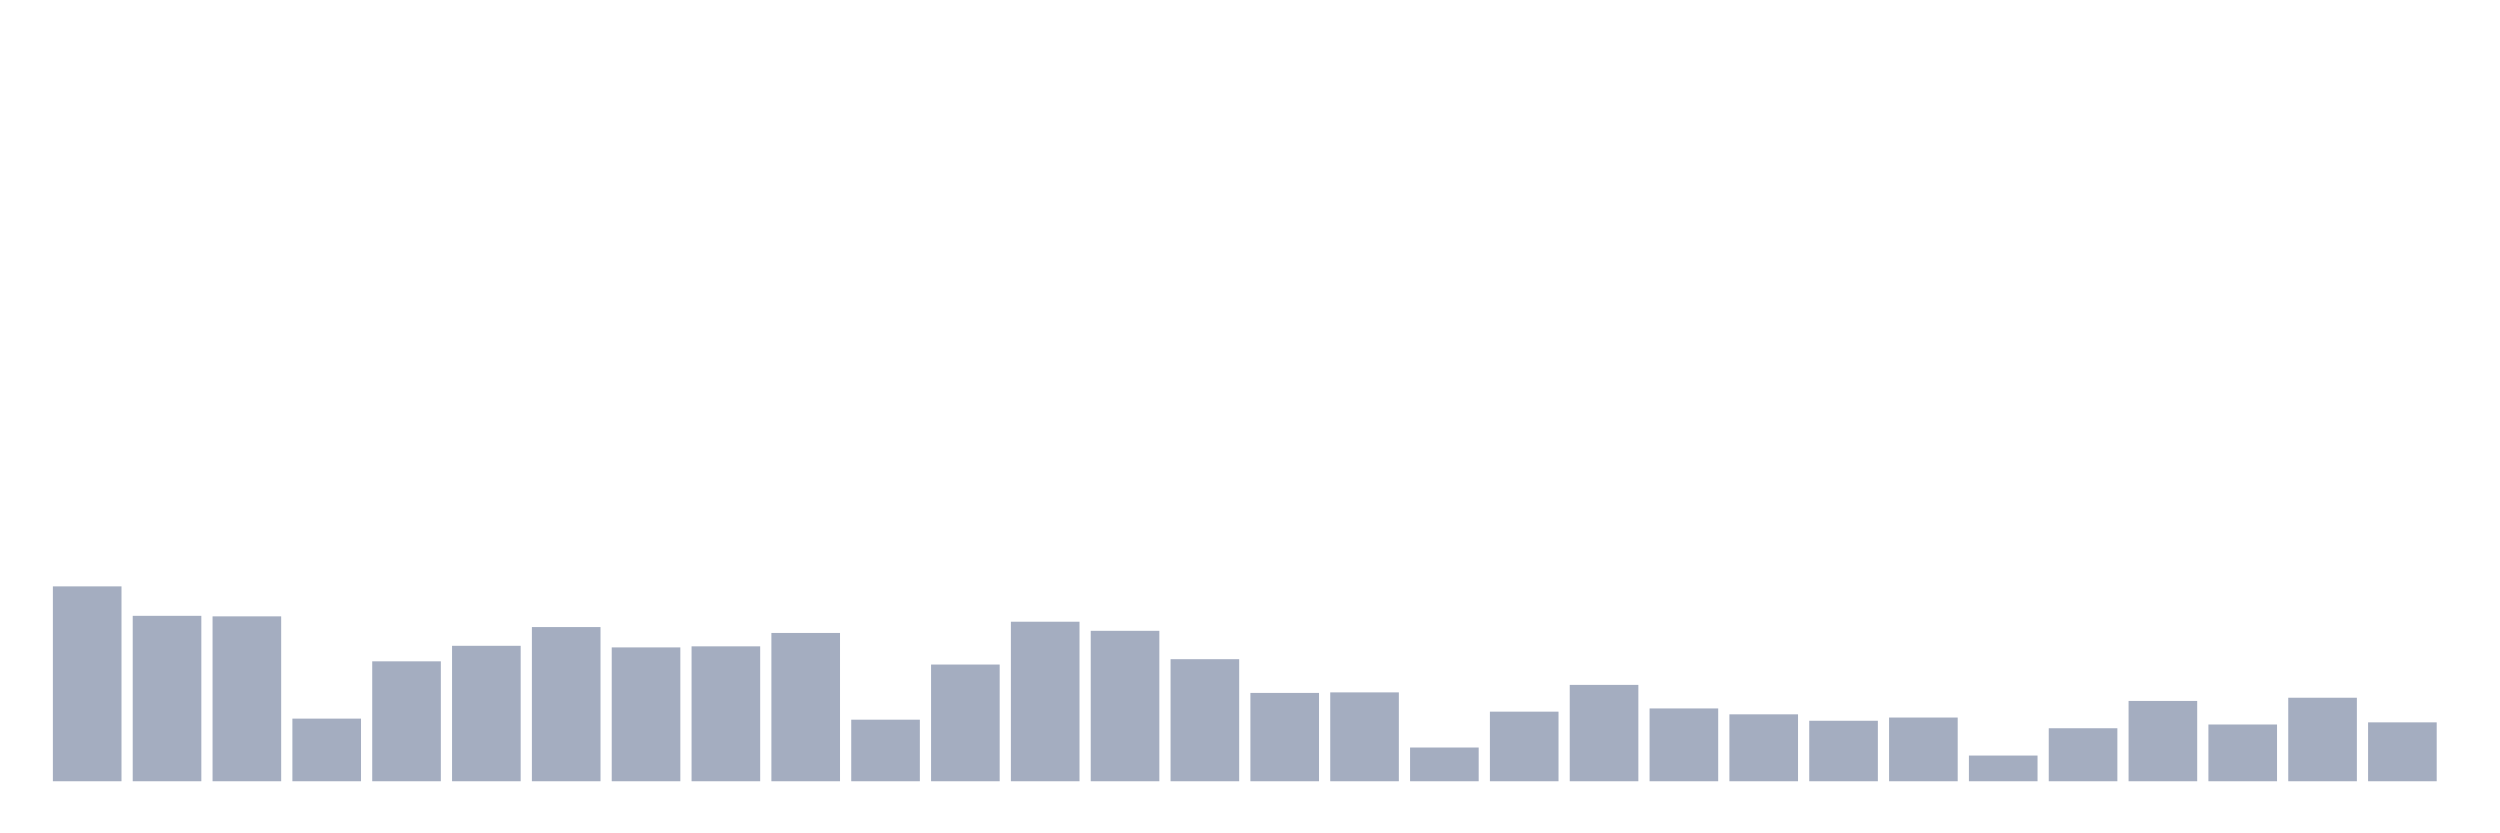 <svg xmlns="http://www.w3.org/2000/svg" viewBox="0 0 480 160"><g transform="translate(10,10)"><rect class="bar" x="0.153" width="13.175" y="102.584" height="37.416" fill="rgb(164,173,192)"></rect><rect class="bar" x="15.482" width="13.175" y="108.238" height="31.762" fill="rgb(164,173,192)"></rect><rect class="bar" x="30.81" width="13.175" y="108.341" height="31.659" fill="rgb(164,173,192)"></rect><rect class="bar" x="46.138" width="13.175" y="127.974" height="12.026" fill="rgb(164,173,192)"></rect><rect class="bar" x="61.466" width="13.175" y="116.975" height="23.025" fill="rgb(164,173,192)"></rect><rect class="bar" x="76.794" width="13.175" y="113.994" height="26.006" fill="rgb(164,173,192)"></rect><rect class="bar" x="92.123" width="13.175" y="110.396" height="29.604" fill="rgb(164,173,192)"></rect><rect class="bar" x="107.451" width="13.175" y="114.302" height="25.698" fill="rgb(164,173,192)"></rect><rect class="bar" x="122.779" width="13.175" y="114.097" height="25.903" fill="rgb(164,173,192)"></rect><rect class="bar" x="138.107" width="13.175" y="111.527" height="28.473" fill="rgb(164,173,192)"></rect><rect class="bar" x="153.436" width="13.175" y="128.179" height="11.821" fill="rgb(164,173,192)"></rect><rect class="bar" x="168.764" width="13.175" y="117.592" height="22.408" fill="rgb(164,173,192)"></rect><rect class="bar" x="184.092" width="13.175" y="109.369" height="30.631" fill="rgb(164,173,192)"></rect><rect class="bar" x="199.42" width="13.175" y="111.116" height="28.884" fill="rgb(164,173,192)"></rect><rect class="bar" x="214.748" width="13.175" y="116.564" height="23.436" fill="rgb(164,173,192)"></rect><rect class="bar" x="230.077" width="13.175" y="123.04" height="16.96" fill="rgb(164,173,192)"></rect><rect class="bar" x="245.405" width="13.175" y="122.937" height="17.063" fill="rgb(164,173,192)"></rect><rect class="bar" x="260.733" width="13.175" y="133.524" height="6.476" fill="rgb(164,173,192)"></rect><rect class="bar" x="276.061" width="13.175" y="126.637" height="13.363" fill="rgb(164,173,192)"></rect><rect class="bar" x="291.39" width="13.175" y="121.498" height="18.502" fill="rgb(164,173,192)"></rect><rect class="bar" x="306.718" width="13.175" y="126.021" height="13.979" fill="rgb(164,173,192)"></rect><rect class="bar" x="322.046" width="13.175" y="127.151" height="12.849" fill="rgb(164,173,192)"></rect><rect class="bar" x="337.374" width="13.175" y="128.385" height="11.615" fill="rgb(164,173,192)"></rect><rect class="bar" x="352.702" width="13.175" y="127.768" height="12.232" fill="rgb(164,173,192)"></rect><rect class="bar" x="368.031" width="13.175" y="135.066" height="4.934" fill="rgb(164,173,192)"></rect><rect class="bar" x="383.359" width="13.175" y="129.824" height="10.176" fill="rgb(164,173,192)"></rect><rect class="bar" x="398.687" width="13.175" y="124.581" height="15.419" fill="rgb(164,173,192)"></rect><rect class="bar" x="414.015" width="13.175" y="129.104" height="10.896" fill="rgb(164,173,192)"></rect><rect class="bar" x="429.344" width="13.175" y="123.965" height="16.035" fill="rgb(164,173,192)"></rect><rect class="bar" x="444.672" width="13.175" y="128.693" height="11.307" fill="rgb(164,173,192)"></rect></g></svg>